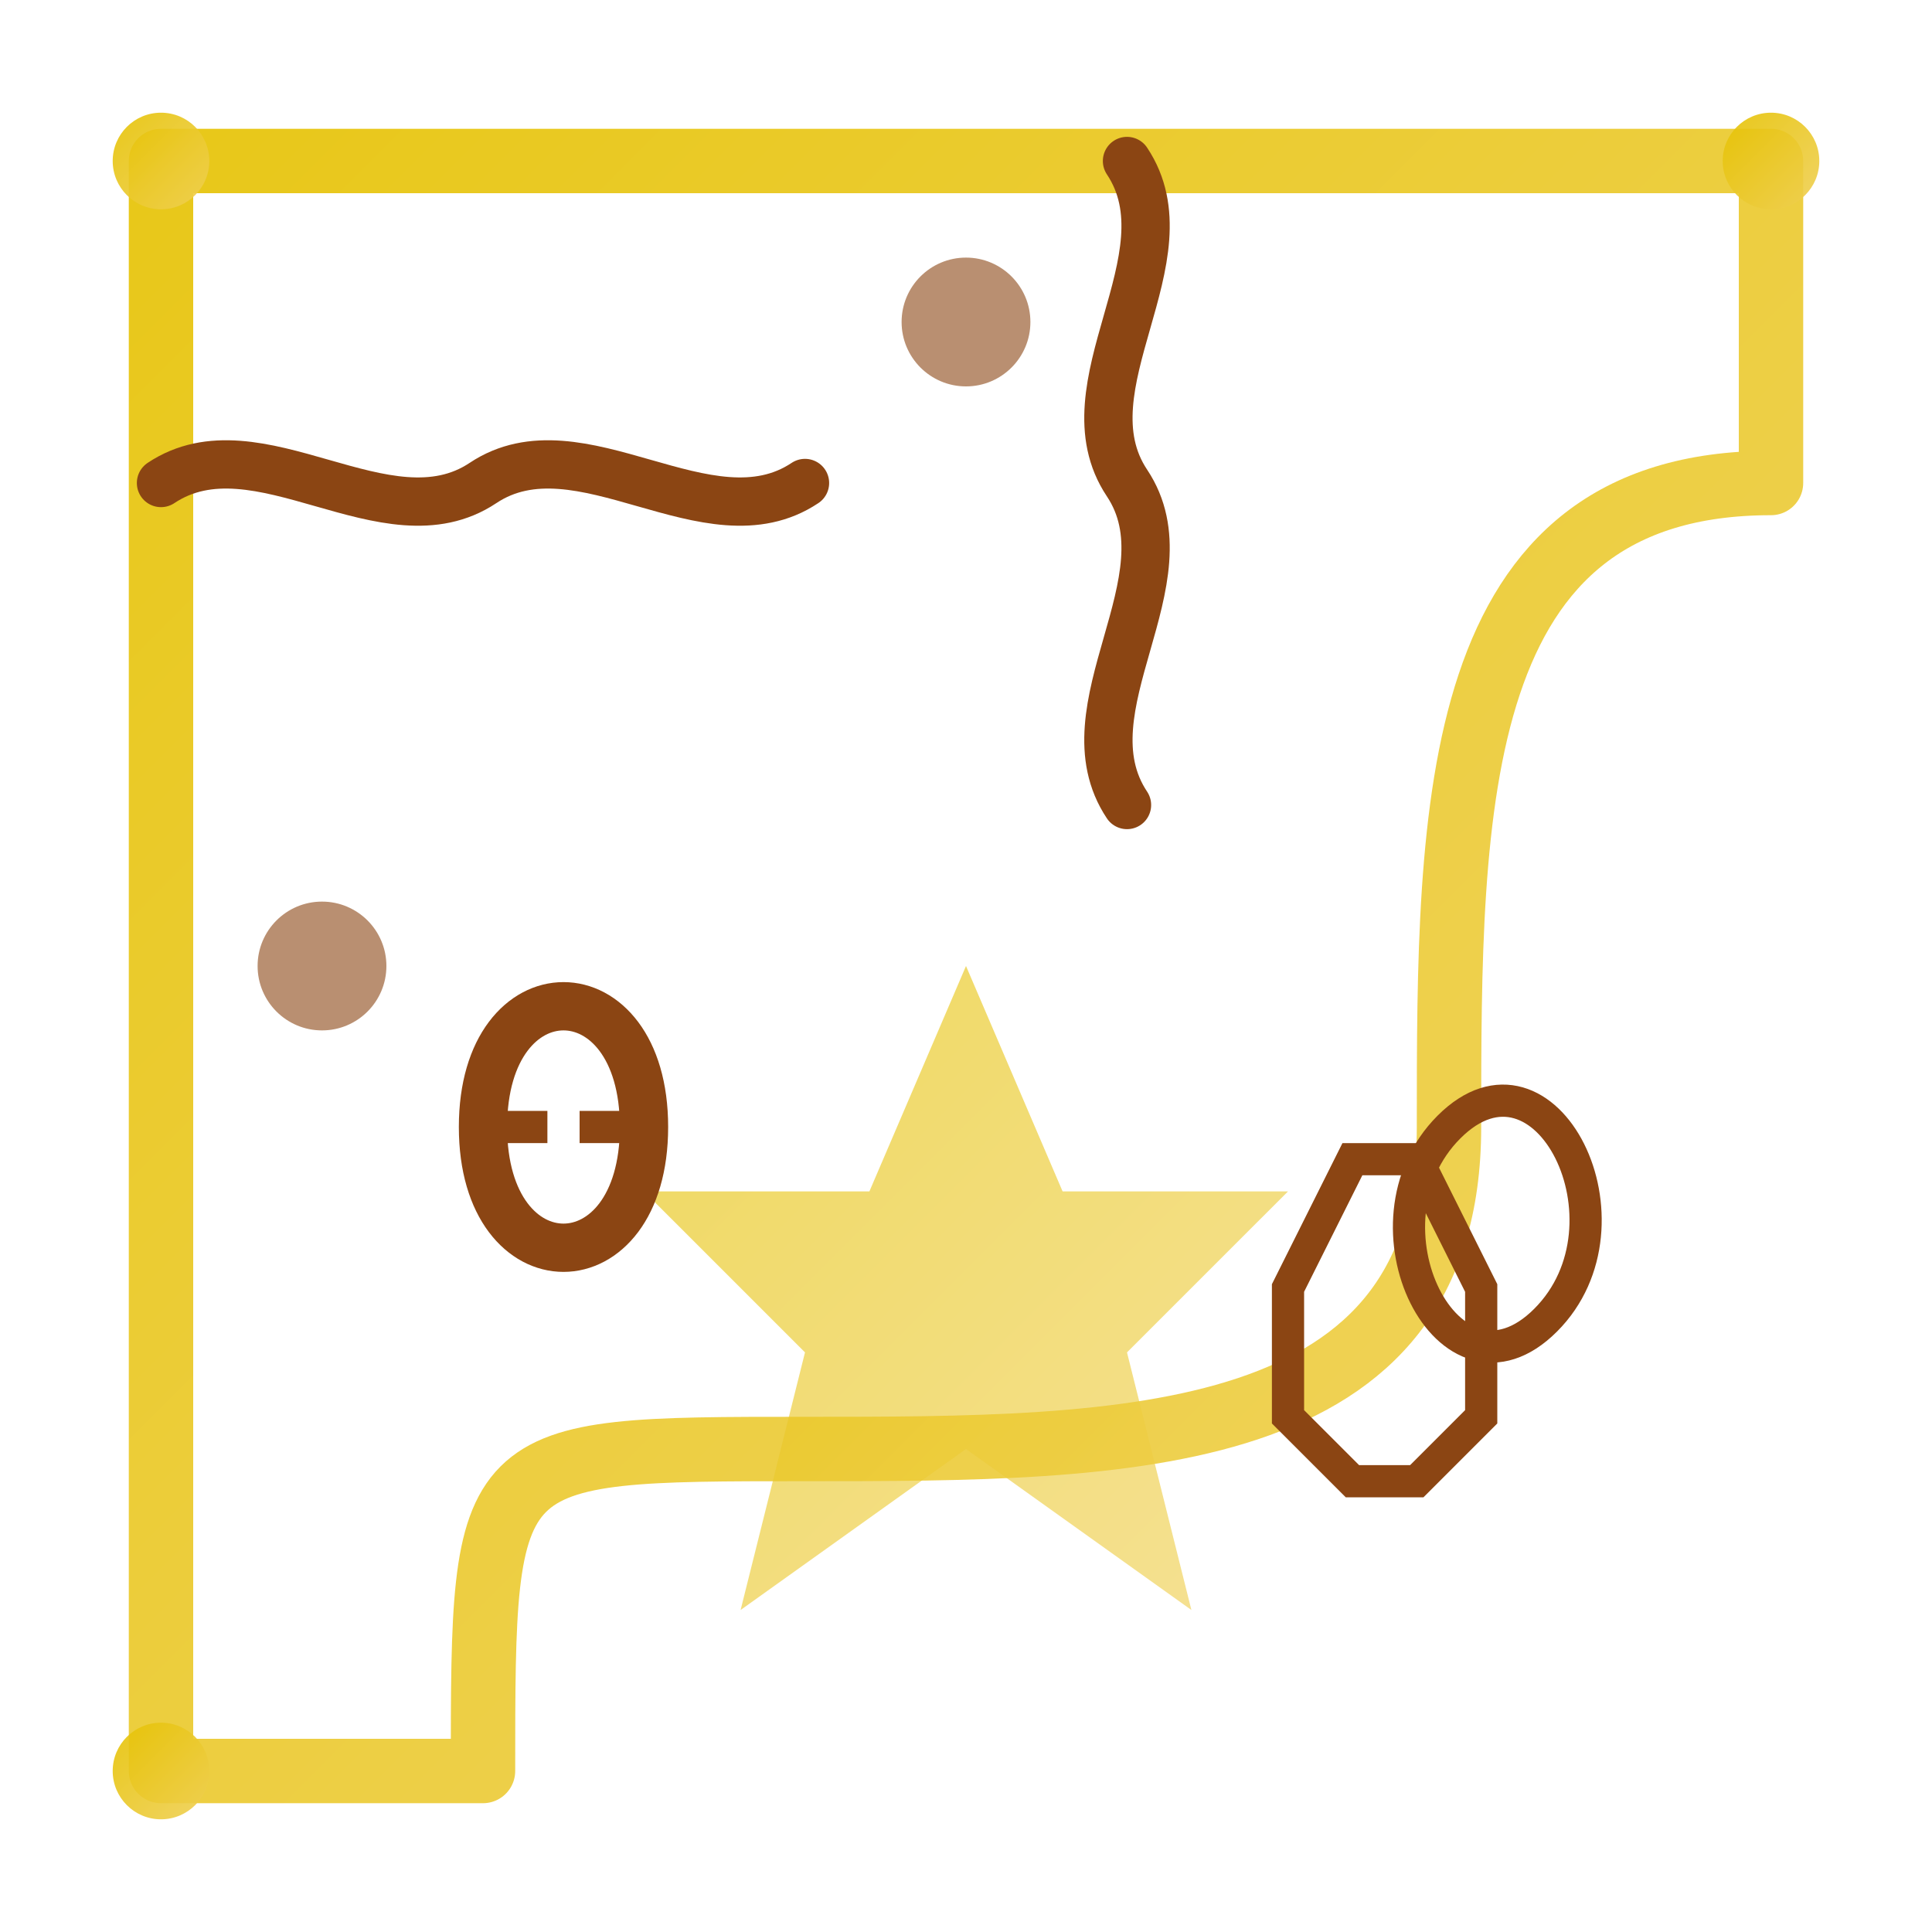 <?xml version="1.0" encoding="UTF-8"?>
<svg width="60" height="60" viewBox="0 0 60 60" xmlns="http://www.w3.org/2000/svg">
  <defs>
    <linearGradient id="gold-gradient" x1="0%" y1="0%" x2="100%" y2="100%">
      <stop offset="0%" stop-color="#E6C200" stop-opacity="0.9"/>
      <stop offset="100%" stop-color="#F0D055" stop-opacity="0.9"/>
    </linearGradient>
  </defs>
  
  <!-- Decorative corner border -->
  <path d="M5,5 L55,5 L55,15 C45,15 45,25 45,35 C45,45 35,45 25,45 C15,45 15,45 15,55 L5,55 Z" 
        stroke="url(#gold-gradient)" 
        stroke-width="2" 
        fill="none" 
        stroke-linecap="round" 
        stroke-linejoin="round"/>
  
  <!-- Corner decorative star -->
  <path d="M30,30 L33,37 L40,37 L35,42 L37,50 L30,45 L23,50 L25,42 L20,37 L27,37 Z" 
        fill="url(#gold-gradient)" 
        opacity="0.7"/>
  
  <!-- Decorative rope element -->
  <path d="M5,15 C8,13 12,17 15,15 C18,13 22,17 25,15" 
        stroke="#8B4513" 
        stroke-width="1.5" 
        fill="none" 
        stroke-linecap="round"/>
  
  <path d="M35,5 C37,8 33,12 35,15 C37,18 33,22 35,25" 
        stroke="#8B4513" 
        stroke-width="1.5" 
        fill="none" 
        stroke-linecap="round"/>
  
  <!-- Small decorative elements -->
  <circle cx="10" cy="30" r="2" fill="#8B4513" opacity="0.6"/>
  <circle cx="30" cy="10" r="2" fill="#8B4513" opacity="0.6"/>
  
  <!-- Horseshoe element -->
  <path d="M15,35 C15,30 20,30 20,35 C20,40 15,40 15,35" 
        stroke="#8B4513" 
        stroke-width="1.5" 
        fill="none"/>
  
  <path d="M15,35 L17,35" 
        stroke="#8B4513" 
        stroke-width="1" 
        fill="none"/>
  
  <path d="M18,35 L20,35" 
        stroke="#8B4513" 
        stroke-width="1" 
        fill="none"/>
  
  <!-- Small boot icon -->
  <path d="M40,40 L42,36 L44,36 L46,40 L46,44 L44,46 L42,46 L40,44 Z" 
        stroke="#8B4513" 
        stroke-width="1" 
        fill="none"/>
  
  <!-- Connection dots -->
  <circle cx="5" cy="5" r="1.5" fill="url(#gold-gradient)"/>
  <circle cx="55" cy="5" r="1.5" fill="url(#gold-gradient)"/>
  <circle cx="5" cy="55" r="1.5" fill="url(#gold-gradient)"/>
  
  <!-- Lasso loop -->
  <path d="M45,35 C48,32 51,38 48,41 C45,44 42,38 45,35" 
        stroke="#8B4513" 
        stroke-width="1" 
        fill="none"/>
</svg> 